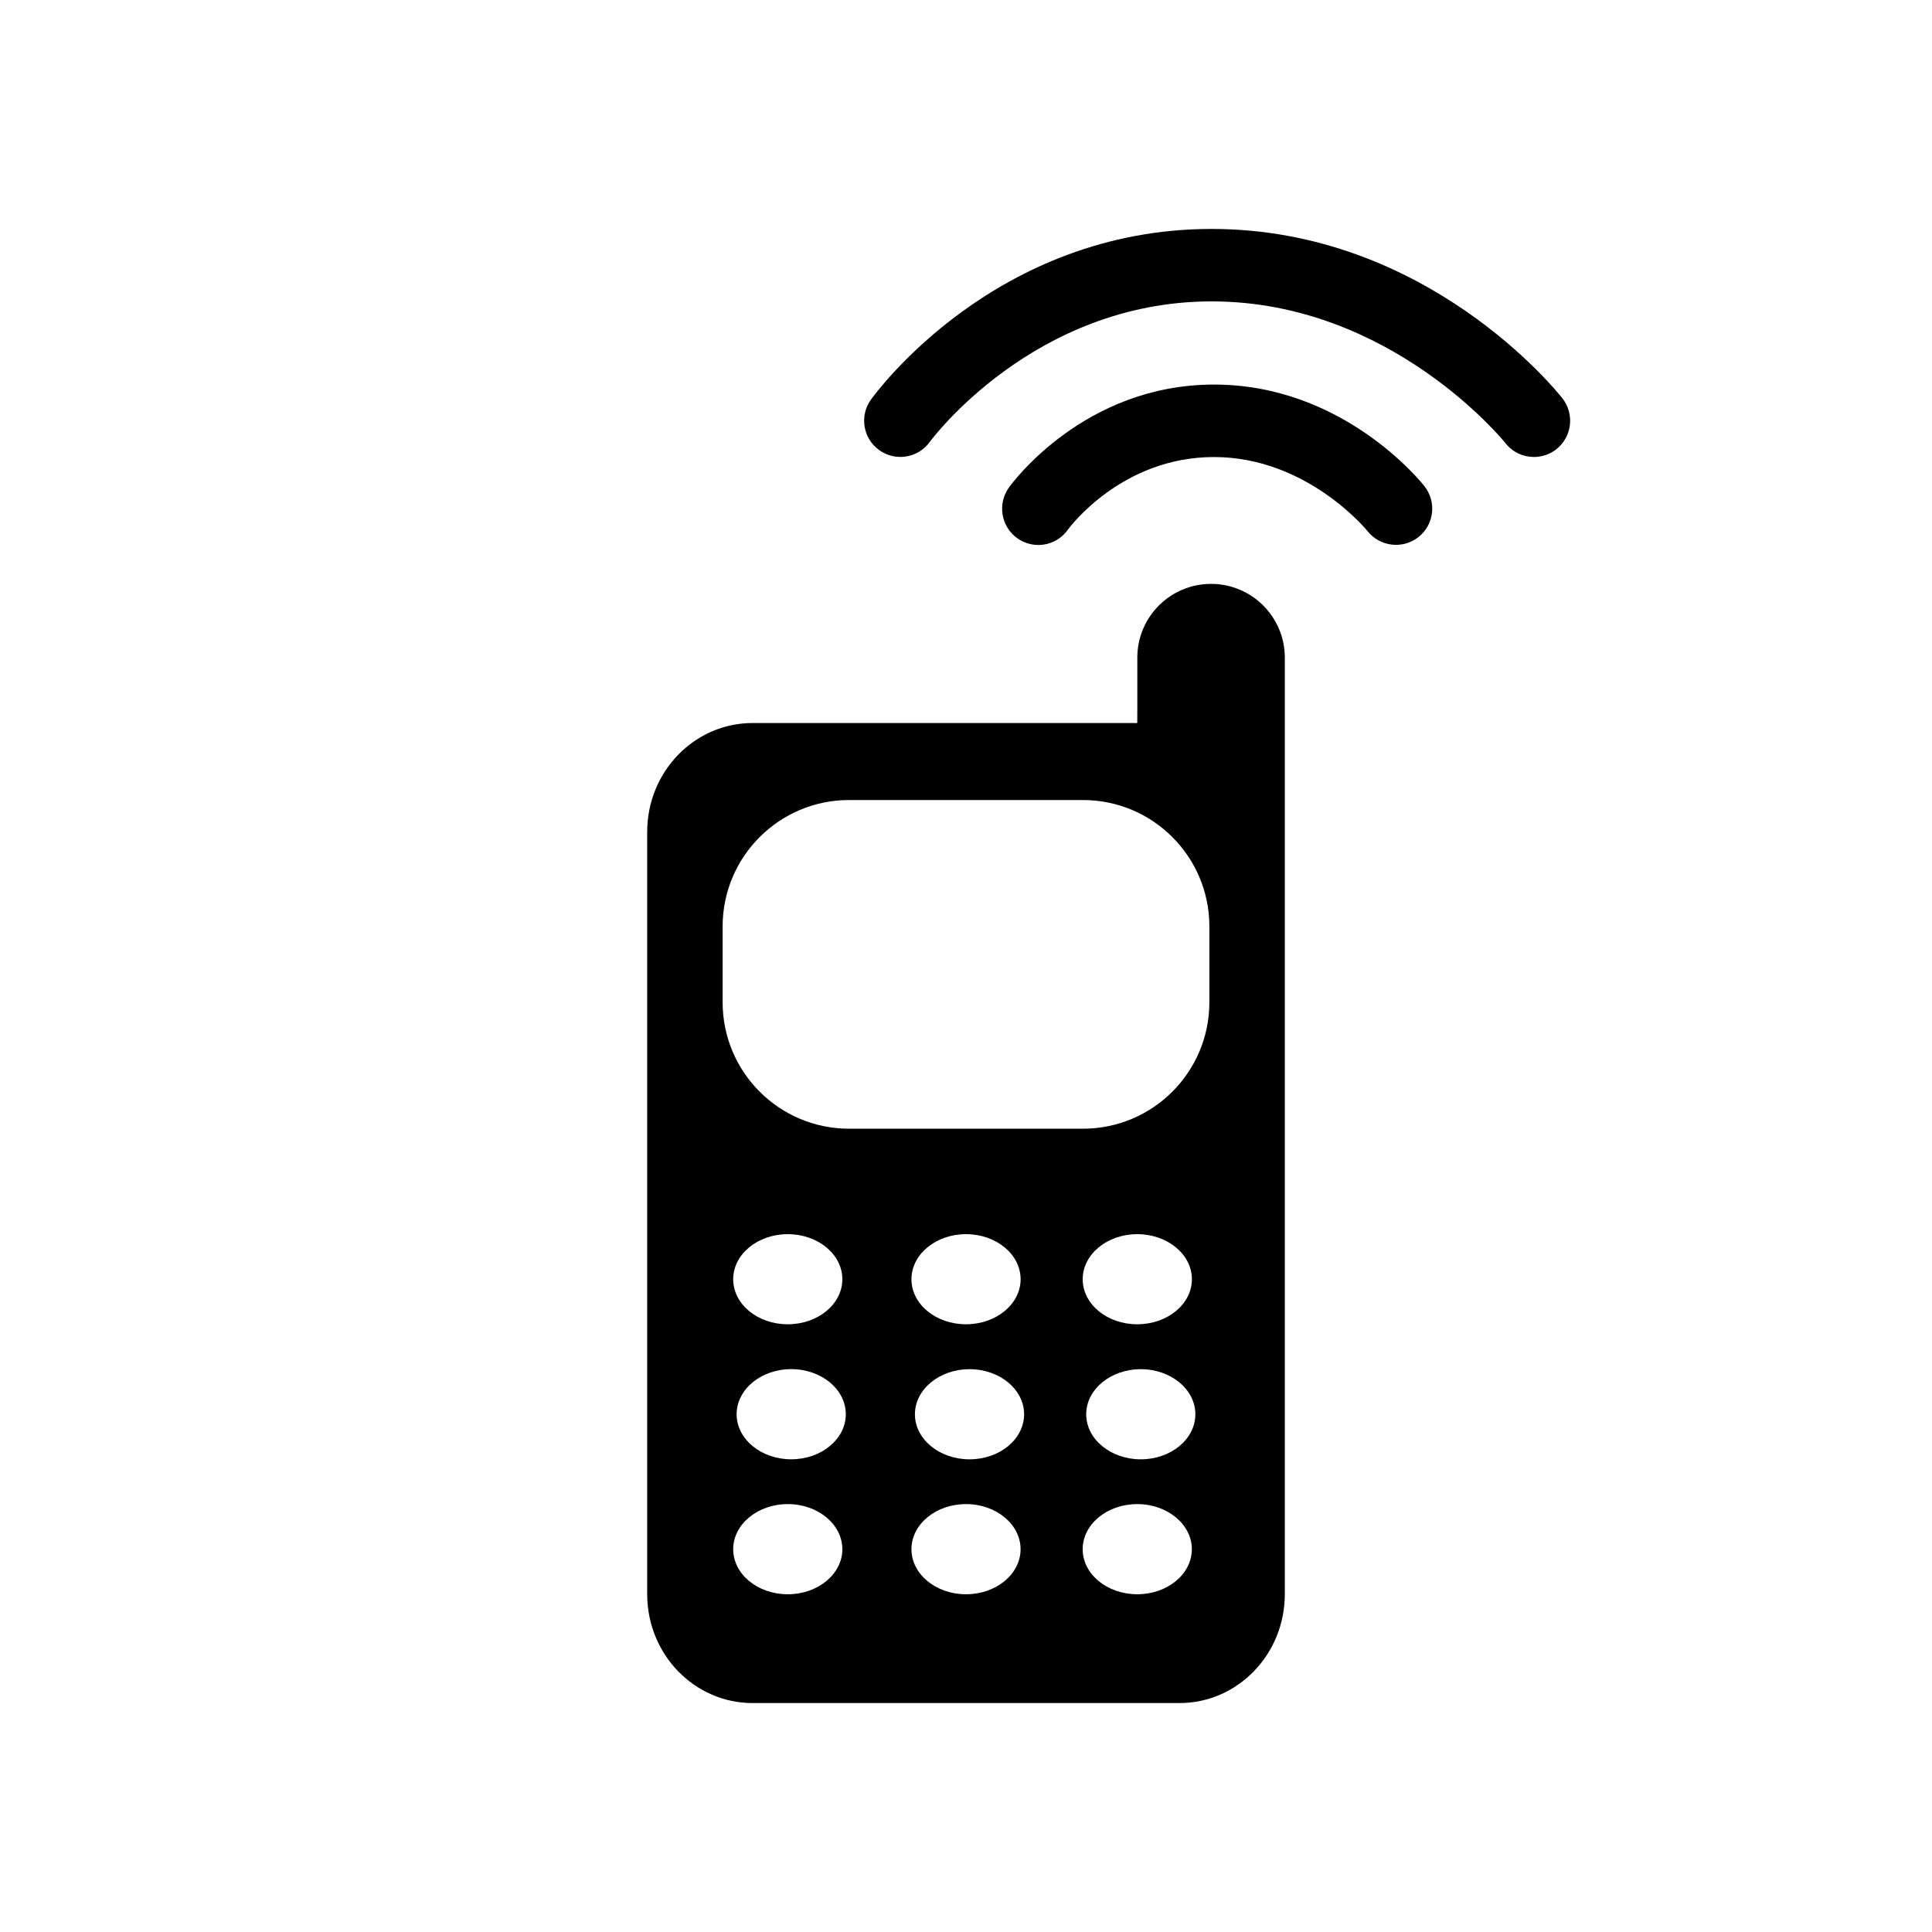 <?xml version="1.0" encoding="utf-8"?>
<!DOCTYPE svg PUBLIC "-//W3C//DTD SVG 1.1//EN" "http://www.w3.org/Graphics/SVG/1.1/DTD/svg11.dtd">
<svg version="1.1" id="Calque_1" xmlns="http://www.w3.org/2000/svg" xmlns:xlink="http://www.w3.org/1999/xlink" viewBox="0 0 64 64" xml:space="preserve">
<g>
	<linearGradient id="SVGID_1_" gradientUnits="userSpaceOnUse" x1="-526.505" y1="-6239.568" x2="-526.505" y2="-6202.494" gradientTransform="matrix(1 0 0 1 558.505 6258.91)">
		<stop  offset="0" style="stop-color:##spriteCouleur3##"/>
		<stop  offset="1" style="stop-color:##spriteCouleur3Fonce##"/>
	</linearGradient>
	<path fill="url(#SVGID_1_)" d="M37.673,23.951H24.93c-1.929,0-3.491,1.615-3.491,3.607V52.81c0,1.992,1.563,3.606,3.491,3.606
		h14.142c1.927,0,3.489-1.614,3.489-3.606V27.558v-0.013v-5.761c0-1.349-1.095-2.442-2.443-2.442l0,0
		c-1.35,0-2.443,1.094-2.443,2.442v1.846 M26.211,45.354c0.998,0,1.807,0.669,1.807,1.494s-0.809,1.493-1.807,1.493
		c-1,0-1.809-0.668-1.809-1.493S25.212,45.354,26.211,45.354z M24.288,42.377c0-0.827,0.81-1.494,1.808-1.494
		c0.998,0,1.808,0.668,1.808,1.494c0,0.824-0.81,1.491-1.808,1.491C25.097,43.87,24.288,43.201,24.288,42.377z M32,52.812
		c-0.998,0-1.807-0.668-1.807-1.492c0-0.827,0.809-1.495,1.807-1.495s1.808,0.67,1.808,1.495C33.808,52.145,32.999,52.812,32,52.812
		z M32.117,48.342c-0.998,0-1.809-0.668-1.809-1.492c0-0.825,0.812-1.494,1.809-1.494c0.999,0,1.808,0.669,1.808,1.494
		C33.924,47.674,33.115,48.342,32.117,48.342z M30.193,42.377c0-0.827,0.81-1.494,1.808-1.494s1.808,0.668,1.808,1.494
		c0,0.824-0.81,1.491-1.808,1.491C31.001,43.87,30.193,43.201,30.193,42.377z M37.673,52.812c-0.998,0-1.808-0.668-1.808-1.492
		c0-0.827,0.81-1.495,1.808-1.495s1.808,0.67,1.808,1.495C39.481,52.145,38.671,52.812,37.673,52.812z M37.79,48.342
		c-0.998,0-1.808-0.668-1.808-1.492c0-0.825,0.81-1.494,1.808-1.494c0.999,0,1.808,0.669,1.808,1.494
		C39.597,47.674,38.788,48.342,37.79,48.342z M35.866,42.377c0-0.827,0.81-1.494,1.808-1.494s1.809,0.668,1.809,1.494
		c0,0.824-0.811,1.491-1.809,1.491C36.675,43.87,35.866,43.201,35.866,42.377z M23.938,30.69c0-2.312,1.876-4.188,4.188-4.188h7.748
		c2.312,0,4.188,1.875,4.188,4.188v2.512c0,2.313-1.875,4.188-4.188,4.188h-7.748c-2.312,0-4.188-1.875-4.188-4.188V30.69
		L23.938,30.69z M24.288,51.32c0-0.825,0.81-1.495,1.808-1.495c0.998,0,1.808,0.67,1.808,1.495c0,0.824-0.81,1.492-1.808,1.492
		C25.098,52.812,24.288,52.145,24.288,51.32z"/>
	<linearGradient id="SVGID_2_" gradientUnits="userSpaceOnUse" x1="-518.185" y1="-6246.171" x2="-518.185" y2="-6240.857" gradientTransform="matrix(1 0 0 1 558.505 6258.91)">
		<stop  offset="0" style="stop-color:##spriteCouleur1##"/>
		<stop  offset="1" style="stop-color:##spriteCouleur1Moyen##"/>
	</linearGradient>
	<path fill="url(#SVGID_2_)" d="M40.217,12.739c-4.31,0-6.695,3.273-6.796,3.412c-0.385,0.54-0.263,1.292,0.277,1.678
		c0.212,0.15,0.457,0.224,0.697,0.224c0.374,0,0.74-0.174,0.975-0.501c0.072-0.1,1.799-2.412,4.846-2.412
		c3.086,0,5.066,2.43,5.083,2.451c0.41,0.52,1.165,0.611,1.687,0.202c0.521-0.41,0.612-1.164,0.201-1.686
		C47.081,15.97,44.493,12.739,40.217,12.739z"/>
	<linearGradient id="SVGID_3_" gradientUnits="userSpaceOnUse" x1="-518.185" y1="-6251.326" x2="-518.185" y2="-6243.773" gradientTransform="matrix(1 0 0 1 558.505 6258.91)">
		<stop  offset="0" style="stop-color:##spriteCouleur1##"/>
		<stop  offset="1" style="stop-color:##spriteCouleur1Moyen##"/>
	</linearGradient>
	<path fill="url(#SVGID_3_)" d="M40.137,7.584c-7.165,0-11.123,5.427-11.288,5.657c-0.385,0.539-0.26,1.285,0.277,1.67
		c0.537,0.386,1.287,0.265,1.674-0.272c0.034-0.047,3.437-4.655,9.337-4.655c5.938,0,9.699,4.652,9.734,4.696
		c0.237,0.302,0.588,0.458,0.944,0.458c0.26,0,0.521-0.084,0.74-0.256c0.521-0.41,0.611-1.164,0.202-1.687
		C51.58,12.969,47.268,7.584,40.137,7.584z"/>
</g>
</svg>